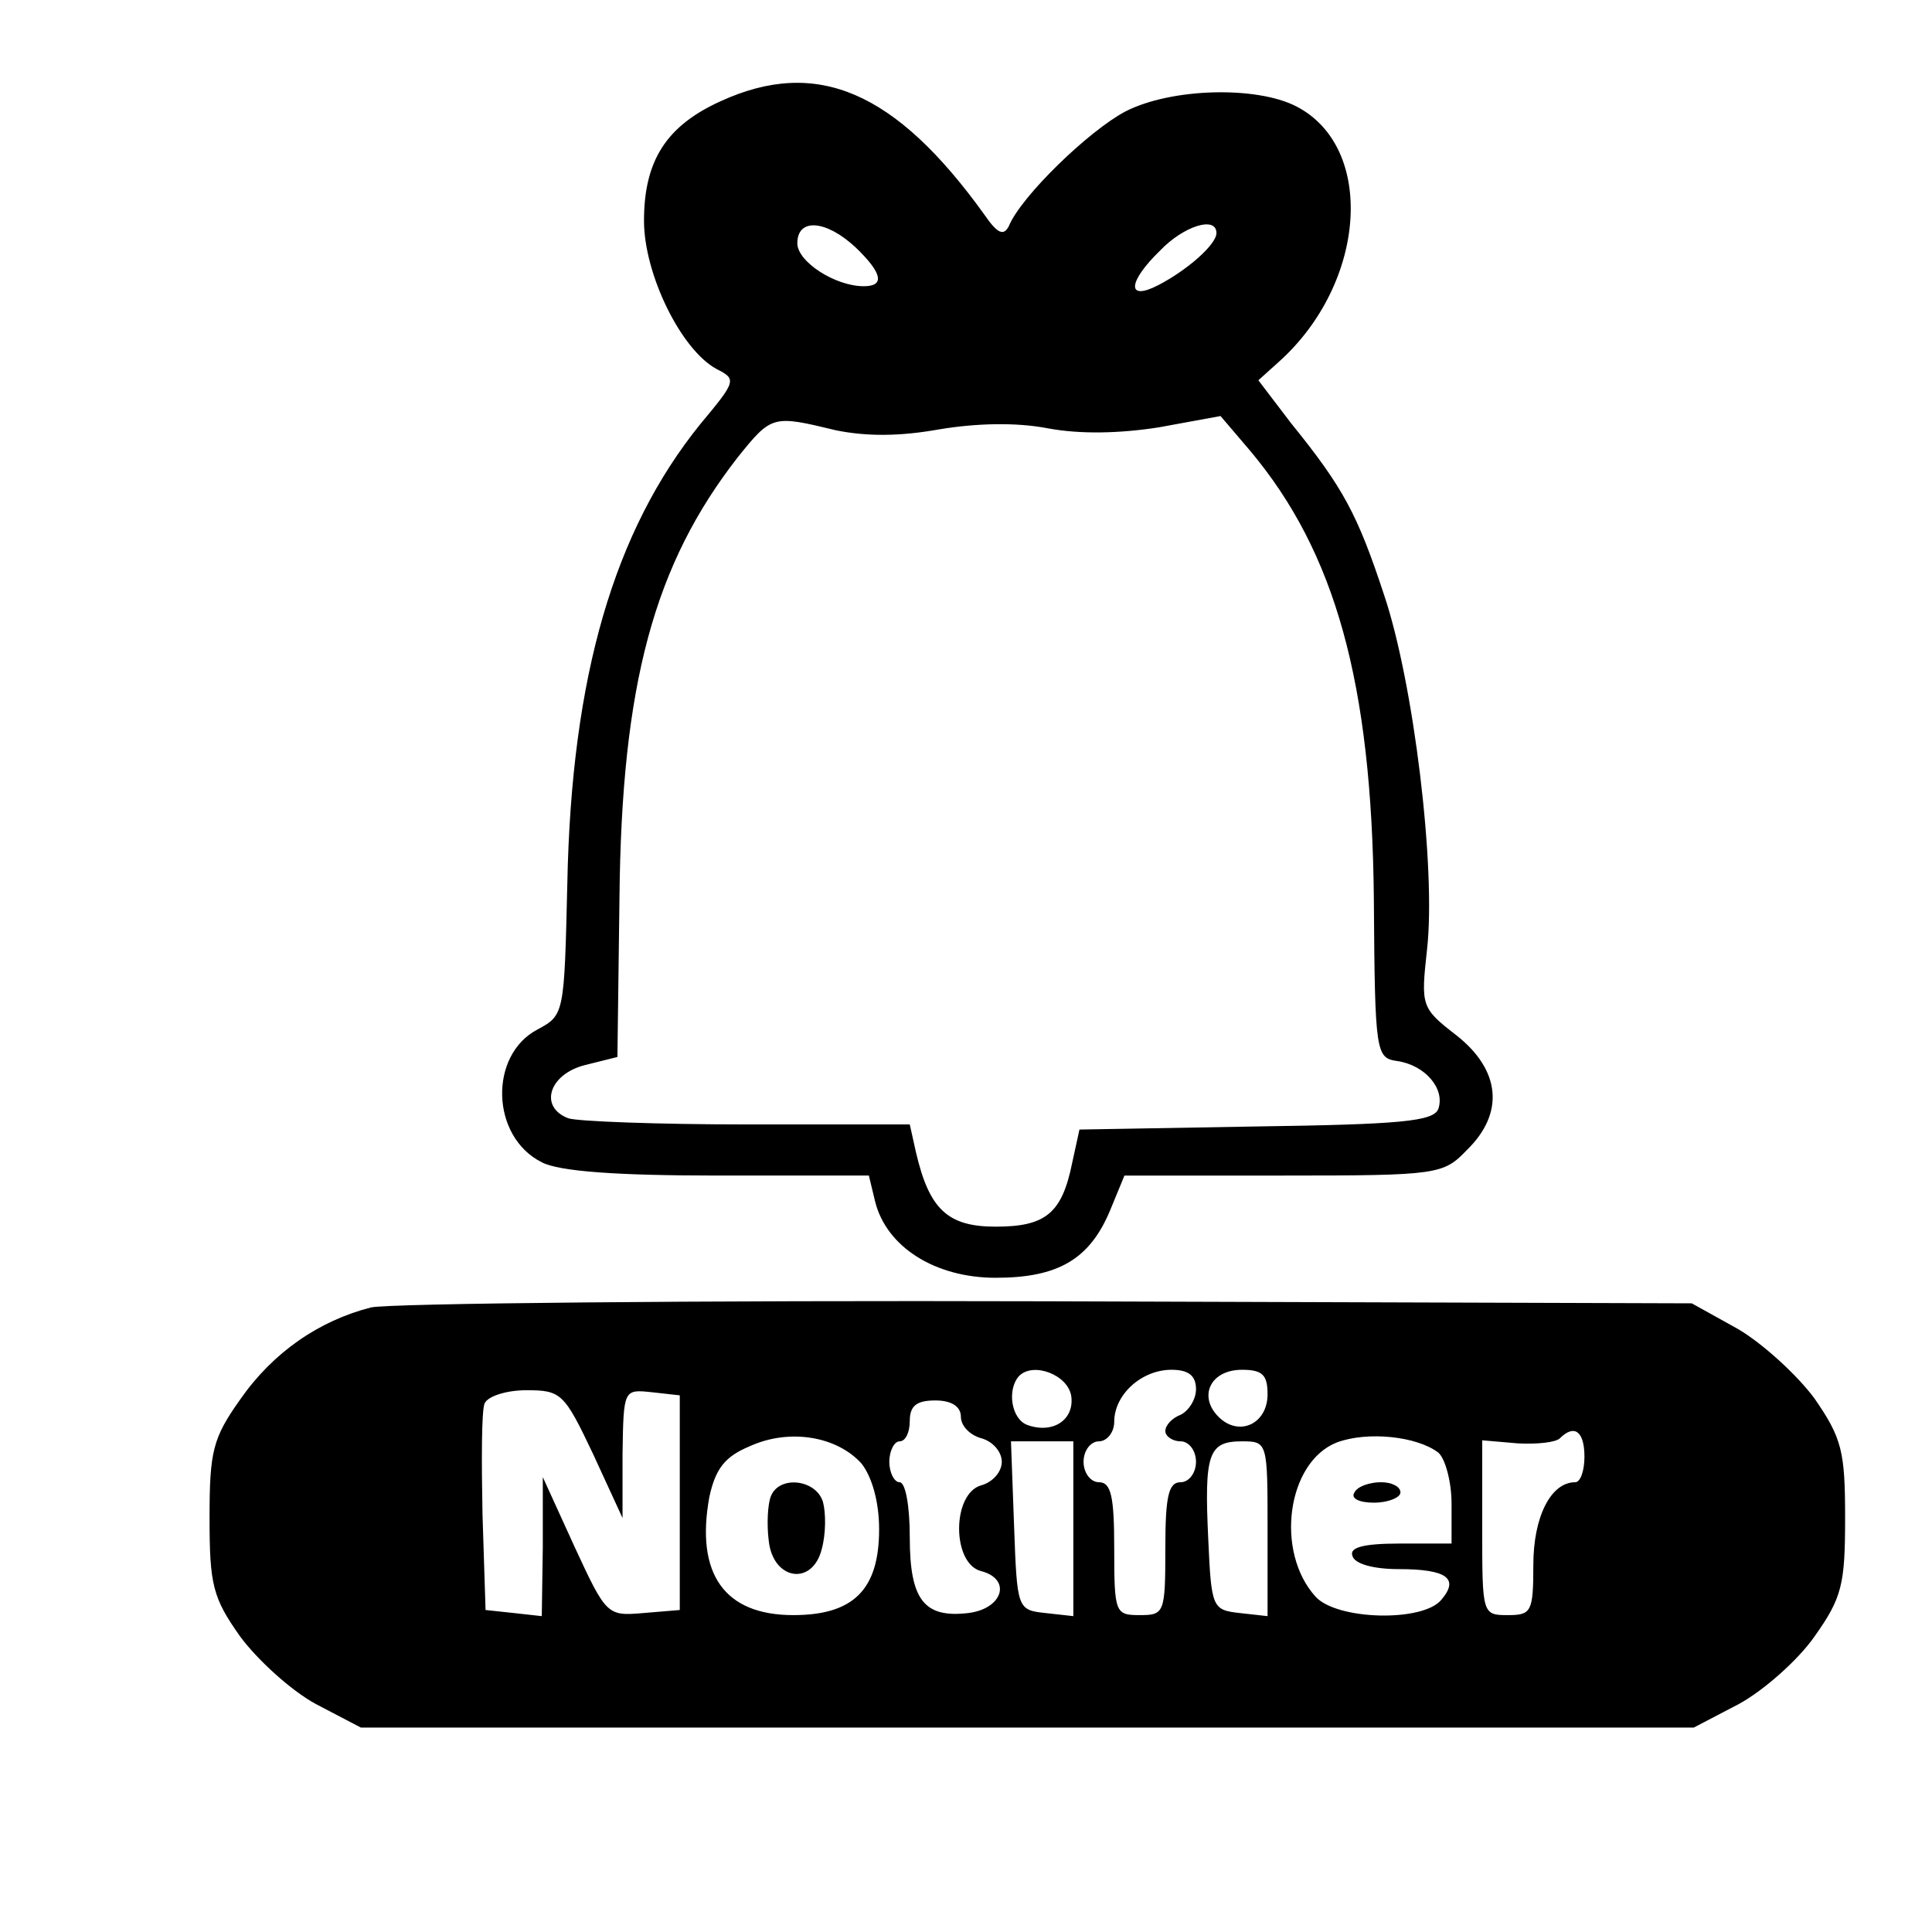 <?xml version="1.0" standalone="no"?>
<!DOCTYPE svg PUBLIC "-//W3C//DTD SVG 20010904//EN"
 "http://www.w3.org/TR/2001/REC-SVG-20010904/DTD/svg10.dtd">
<svg version="1.0" xmlns="http://www.w3.org/2000/svg"
 width="189pt" height="189pt" viewBox="0 0 189 189"
 preserveAspectRatio="xMidYMid meet">

<g transform="translate(0,189) scale(0.1,-0.1)"
fill="#000000" stroke="none">
<path d="M705 1791 c-53 -24 -75 -58 -75 -117 0 -52 36 -126 71 -145 20 -10
19 -12 -16 -54 -84 -104 -126 -246 -130 -449 -3 -128 -3 -129 -29 -143 -48
-25 -46 -105 4 -130 17 -9 74 -13 172 -13 l148 0 6 -25 c11 -45 59 -75 118
-75 61 0 92 18 112 66 l14 34 156 0 c151 0 156 1 179 25 37 36 33 78 -10 112
-35 27 -35 29 -29 84 9 79 -13 261 -42 347 -26 79 -40 105 -91 168 l-32 42 20
18 c86 77 95 210 17 250 -39 20 -122 18 -167 -5 -36 -19 -102 -83 -114 -112
-5 -10 -11 -8 -24 11 -87 121 -164 154 -258 111z m132 -143 c26 -25 29 -38 8
-38 -28 0 -65 24 -65 42 0 25 28 23 57 -4z m353 14 c0 -11 -28 -36 -57 -51
-31 -16 -30 3 2 34 23 24 55 34 55 17z m-372 -193 c30 -6 62 -6 101 1 36 6 75
7 106 1 32 -6 71 -5 109 1 l60 11 29 -34 c83 -99 119 -226 121 -439 1 -151 2
-155 23 -158 27 -4 47 -27 40 -47 -5 -12 -37 -15 -179 -17 l-172 -3 -7 -32
c-10 -50 -26 -63 -75 -63 -47 0 -65 17 -78 73 l-6 27 -159 0 c-88 0 -166 3
-175 6 -29 11 -19 43 16 52 l32 8 2 155 c2 210 34 327 116 432 33 41 34 41 96
26z"/>
<path d="M363 611 c-51 -13 -96 -44 -128 -90 -27 -38 -30 -51 -30 -116 0 -65
3 -78 30 -116 17 -23 50 -53 74 -66 l44 -23 652 0 652 0 44 23 c24 13 58 43
74 66 27 38 30 51 30 116 0 65 -3 78 -30 117 -17 23 -51 54 -75 68 l-45 25
-630 2 c-346 1 -644 -2 -662 -6z m685 -87 c3 -23 -18 -37 -43 -28 -16 6 -20
35 -8 48 14 14 48 1 51 -20z m122 7 c0 -10 -7 -21 -15 -25 -8 -3 -15 -10 -15
-16 0 -5 7 -10 15 -10 8 0 15 -9 15 -20 0 -11 -7 -20 -15 -20 -12 0 -15 -14
-15 -65 0 -63 -1 -65 -25 -65 -24 0 -25 2 -25 65 0 51 -3 65 -15 65 -8 0 -15
9 -15 20 0 11 7 20 15 20 8 0 15 9 15 19 0 27 27 51 56 51 17 0 24 -6 24 -19z
m70 -5 c0 -29 -28 -42 -48 -22 -20 20 -8 46 23 46 20 0 25 -5 25 -24z m-660
-58 l29 -63 0 63 c1 63 1 63 29 60 l27 -3 0 -105 0 -105 -36 -3 c-35 -3 -36
-2 -67 65 l-31 68 0 -68 -1 -68 -27 3 -28 3 -3 94 c-1 52 -1 100 2 108 3 7 21
13 41 13 34 0 37 -3 65 -62z m360 36 c0 -9 9 -18 20 -21 11 -3 20 -13 20 -23
0 -10 -9 -20 -20 -23 -29 -8 -29 -77 0 -84 30 -8 21 -37 -13 -41 -43 -5 -57
13 -57 74 0 30 -4 54 -10 54 -5 0 -10 9 -10 20 0 11 5 20 10 20 6 0 10 9 10
20 0 15 7 20 25 20 16 0 25 -6 25 -16z m-97 -46 c10 -13 17 -37 17 -64 0 -59
-25 -84 -84 -84 -67 0 -96 40 -82 116 6 27 15 39 39 49 39 18 86 10 110 -17z
m564 11 c7 -6 13 -29 13 -50 l0 -39 -51 0 c-36 0 -49 -4 -46 -12 2 -8 21 -13
45 -13 47 0 60 -9 42 -30 -18 -22 -102 -20 -123 3 -40 44 -28 132 21 151 30
11 78 6 99 -10z m143 -4 c0 -14 -4 -25 -9 -25 -24 0 -41 -34 -41 -81 0 -46 -2
-49 -25 -49 -25 0 -25 1 -25 85 l0 86 35 -3 c19 -1 37 1 41 5 14 14 24 7 24
-18z m-500 -71 l0 -85 -27 3 c-28 3 -28 4 -31 86 l-3 82 31 0 30 0 0 -86z
m190 0 l0 -85 -27 3 c-27 3 -28 5 -31 72 -4 84 0 96 33 96 25 0 25 -1 25 -86z"/>
<path d="M754 426 c-3 -8 -4 -27 -2 -43 4 -39 43 -45 52 -8 4 15 4 35 1 46 -7
22 -43 26 -51 5z"/>
<path d="M1325 430 c-4 -6 5 -10 19 -10 14 0 26 5 26 10 0 6 -9 10 -19 10 -11
0 -23 -4 -26 -10z"/>
</g>
</svg>
